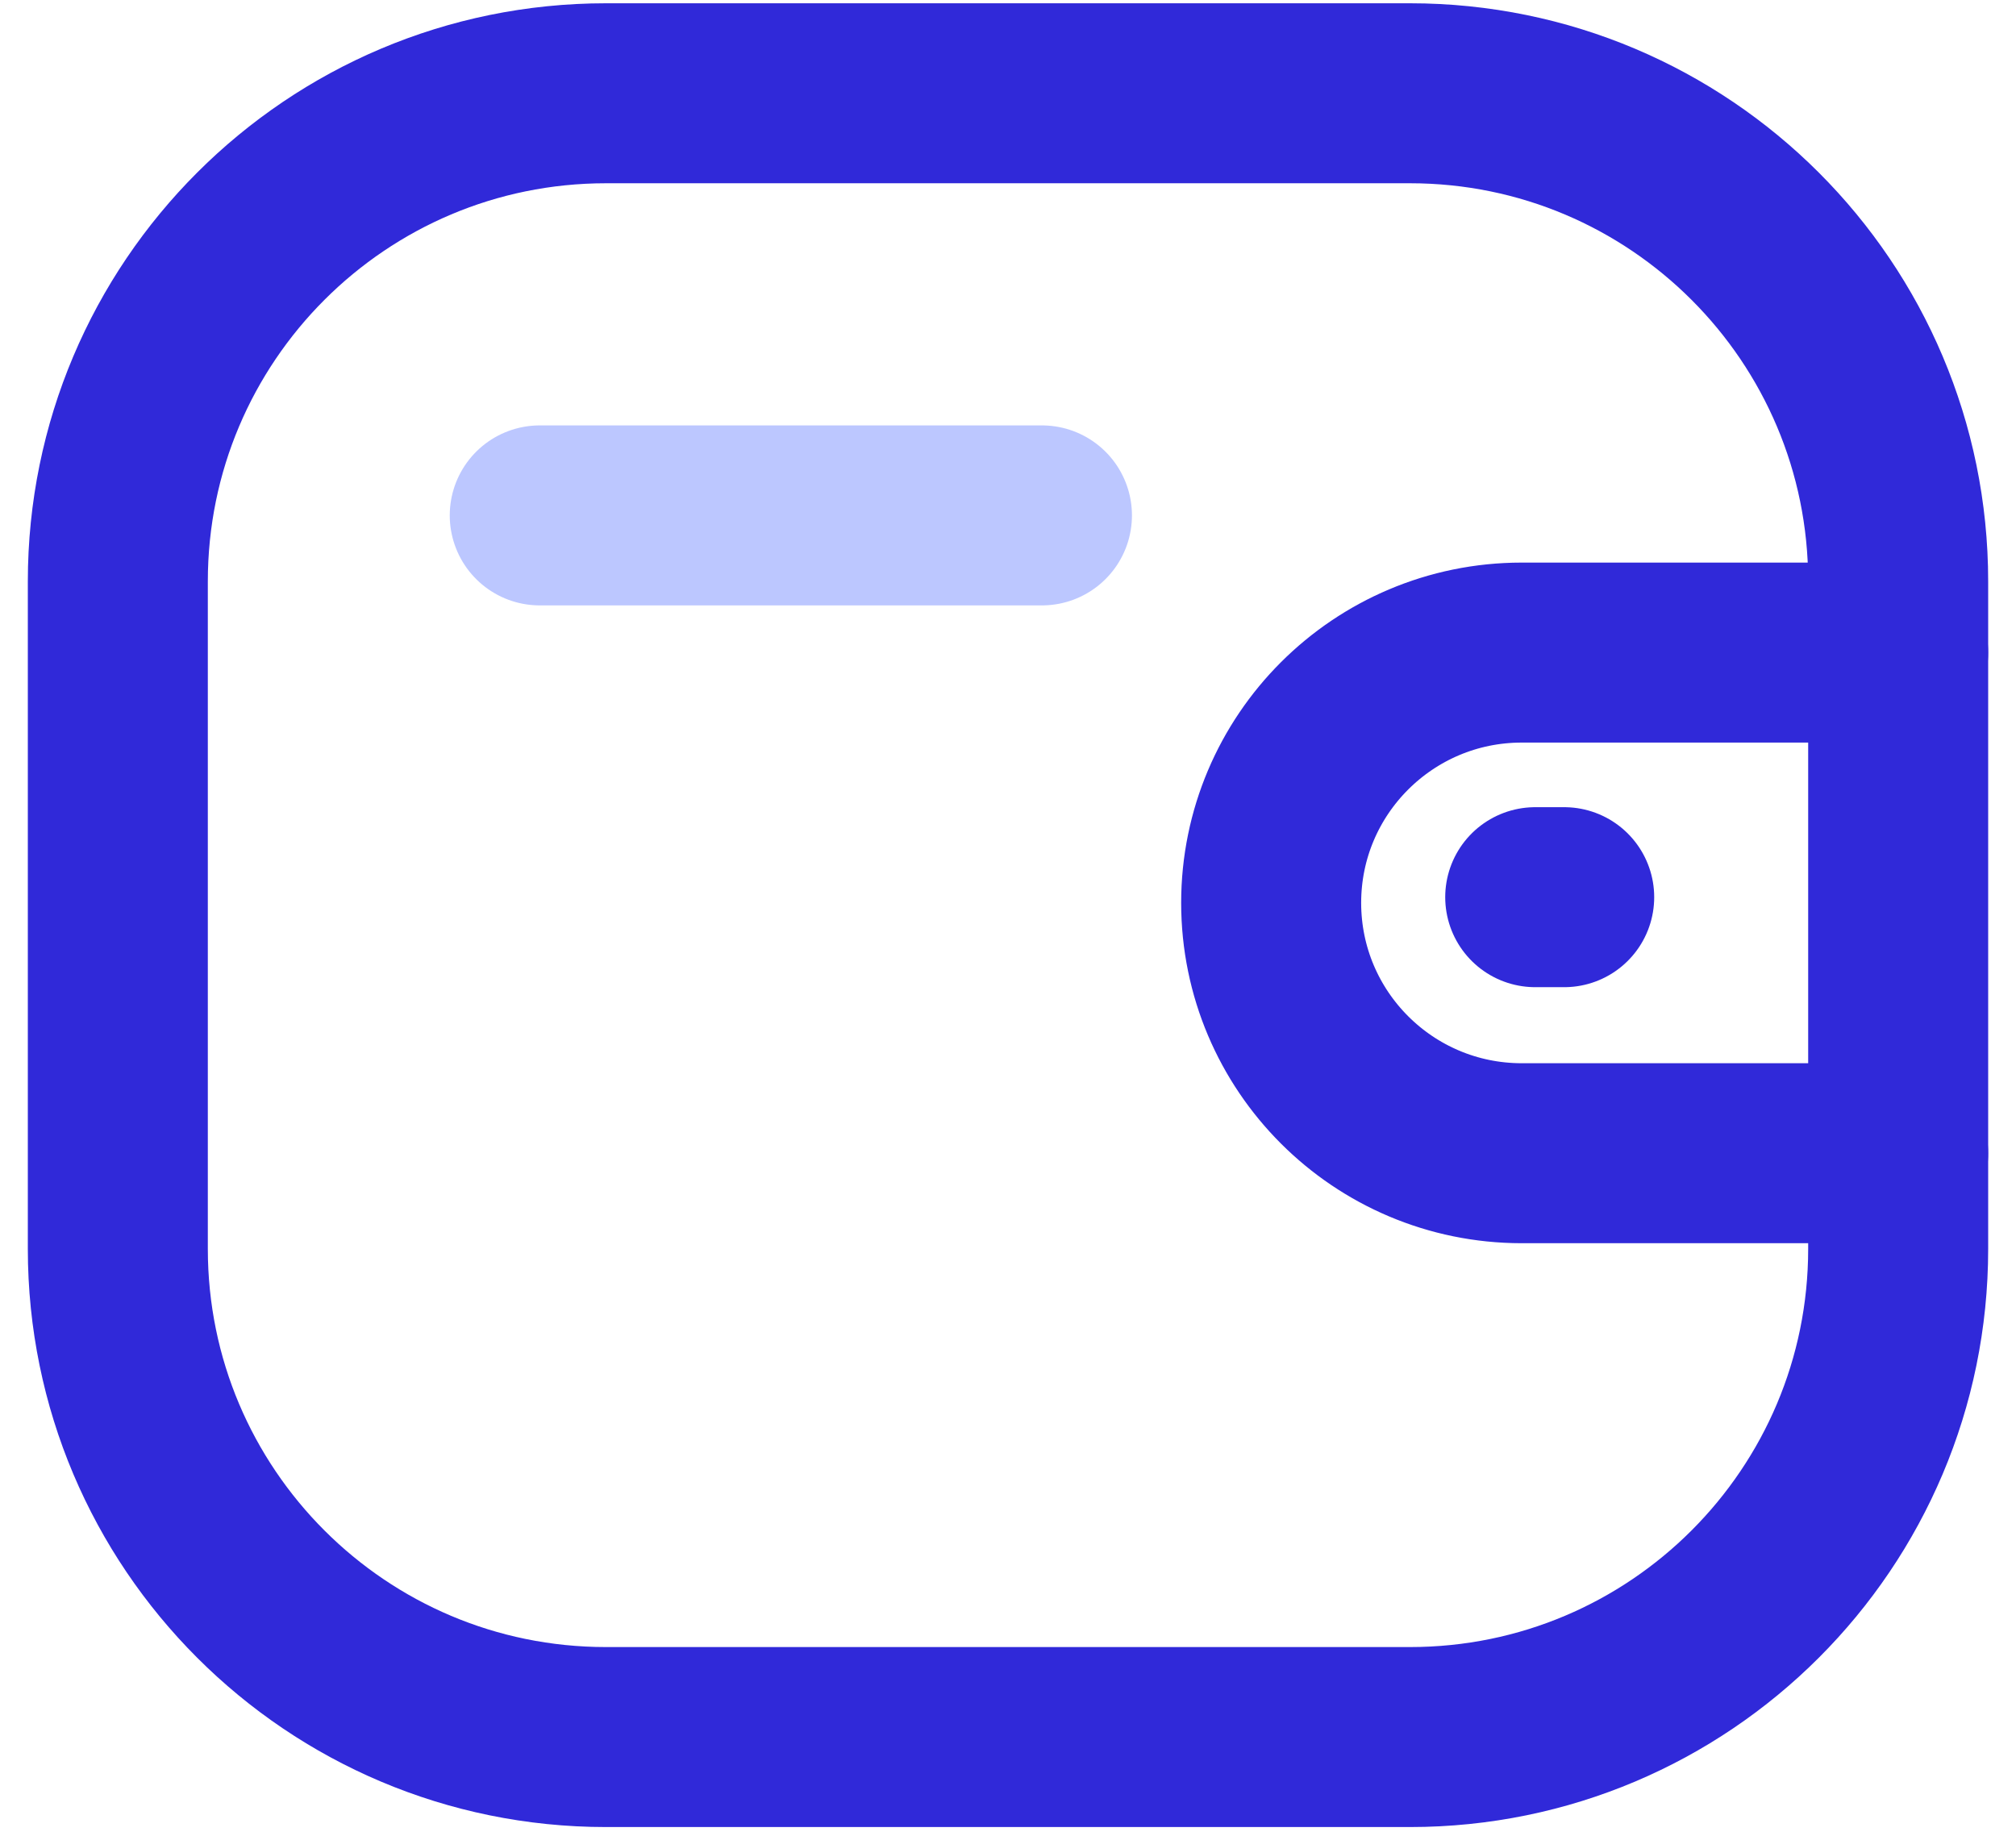 <svg width="56" height="51" viewBox="0 0 56 51" fill="none" xmlns="http://www.w3.org/2000/svg">
<path d="M52.727 32.037H42.267C38.425 32.035 35.312 28.924 35.31 25.083C35.31 21.242 38.425 18.131 42.267 18.129H52.727" stroke="#3029D9" stroke-width="5" stroke-linecap="round" stroke-linejoin="round"/>
<path d="M43.45 24.924H42.645" stroke="#3029D9" stroke-width="5" stroke-linecap="round" stroke-linejoin="round"/>
<path fill-rule="evenodd" clip-rule="evenodd" d="M16.832 2.591H39.167C46.656 2.591 52.727 8.662 52.727 16.151V34.696C52.727 42.185 46.656 48.256 39.167 48.256H16.832C9.344 48.256 3.273 42.185 3.273 34.696V16.151C3.273 8.662 9.344 2.591 16.832 2.591Z" stroke="#3029D9" stroke-width="5" stroke-linecap="round" stroke-linejoin="round"/>
<path opacity="0.4" d="M14.993 14.318H28.943" stroke="#5975FF" stroke-width="5" stroke-linecap="round" stroke-linejoin="round"/>
</svg>

